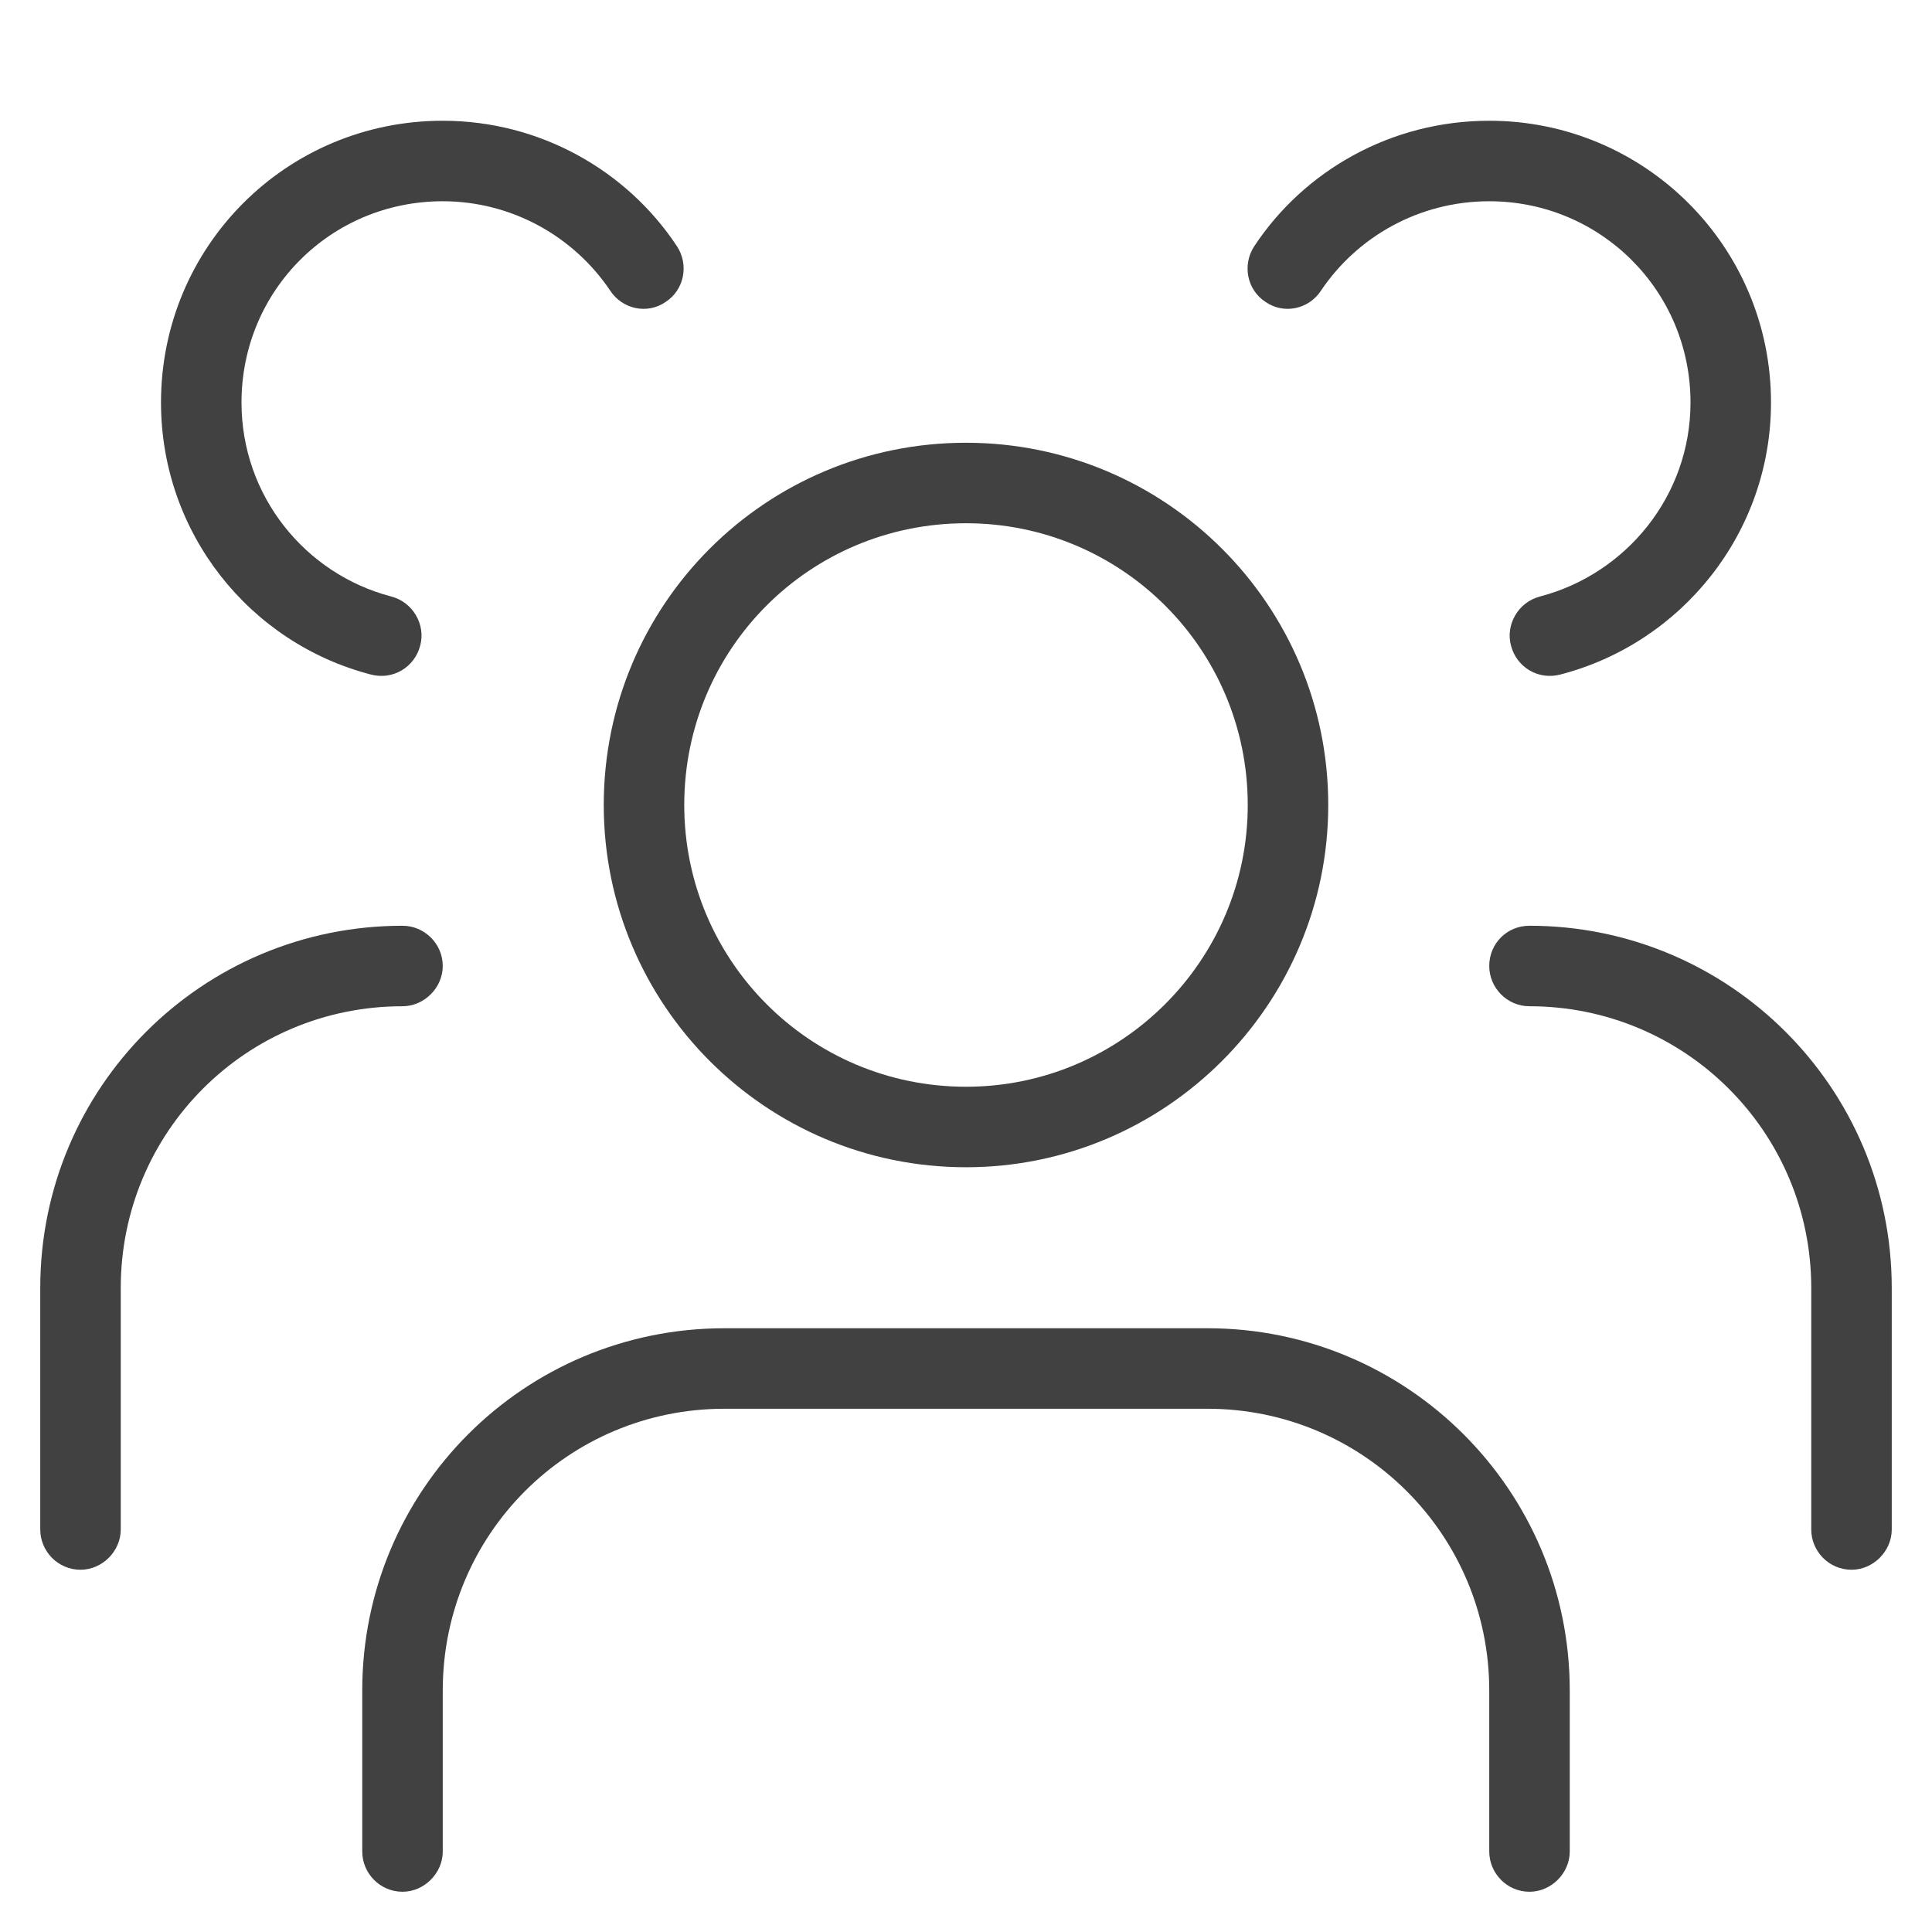 <svg width="24" height="24" viewBox="0 0 24 24" fill="none" xmlns="http://www.w3.org/2000/svg" xmlns:xlink="http://www.w3.org/1999/xlink">
	<desc>
			Created with Pixso.
	</desc>
	<defs/>
	<rect id="feather-icon / users many" rx="0" width="23" height="23" transform="translate(0.5 0.5)" fill="#FFFFFF" fill-opacity="0"/>
	<path id="Shape (Stroke)" d="M4.5 21C4.5 18.51 6.51 16.5 9 16.5L15 16.5C17.48 16.5 19.5 18.51 19.5 21L19.5 23C19.5 23.27 19.27 23.5 19 23.5C18.72 23.5 18.5 23.27 18.5 23L18.5 21C18.5 19.06 16.93 17.5 15 17.5L9 17.5C7.06 17.5 5.5 19.06 5.5 21L5.5 23C5.5 23.27 5.27 23.5 5 23.5C4.72 23.5 4.5 23.27 4.5 23L4.5 21Z" fill="#414141" fill-opacity="1" fill-rule="evenodd"/>
	<path id="Shape (Stroke)" d="M18.5 12C18.5 11.72 18.72 11.5 19 11.5C21.48 11.5 23.5 13.51 23.5 16L23.5 19C23.5 19.27 23.27 19.5 23 19.5C22.72 19.5 22.5 19.27 22.5 19L22.5 16C22.5 14.06 20.93 12.5 19 12.5C18.72 12.5 18.5 12.27 18.5 12Z" fill="#414141" fill-opacity="1" fill-rule="evenodd"/>
	<path id="Oval (Stroke)" d="M7.5 10C7.5 7.51 9.51 5.5 12 5.5C14.48 5.5 16.5 7.51 16.5 10C16.5 12.48 14.48 14.5 12 14.5C9.51 14.5 7.5 12.48 7.5 10ZM12 6.5C10.06 6.5 8.5 8.06 8.5 10C8.5 11.93 10.06 13.5 12 13.5C13.93 13.5 15.5 11.93 15.5 10C15.5 8.06 13.93 6.5 12 6.5Z" fill="#414141" fill-opacity="1" fill-rule="evenodd"/>
	<path id="Oval (Stroke)" d="M15.58 3.06C16.2 2.12 17.28 1.5 18.5 1.5C20.43 1.5 22 3.06 22 5C22 6.62 20.89 7.99 19.38 8.38C19.11 8.45 18.84 8.29 18.77 8.02C18.7 7.76 18.86 7.48 19.13 7.41C20.2 7.13 21 6.16 21 5C21 3.61 19.88 2.5 18.5 2.5C17.63 2.5 16.86 2.94 16.41 3.61C16.26 3.84 15.95 3.91 15.72 3.75C15.49 3.6 15.43 3.29 15.58 3.06Z" fill="#414141" fill-opacity="1" fill-rule="evenodd"/>
	<path id="Shape (Stroke)" d="M5.5 12C5.5 11.72 5.27 11.5 5 11.5C2.51 11.5 0.5 13.51 0.5 16L0.5 19C0.5 19.27 0.72 19.5 1 19.5C1.27 19.5 1.5 19.27 1.5 19L1.5 16C1.5 14.06 3.06 12.5 5 12.5C5.27 12.5 5.5 12.27 5.5 12Z" fill="#414141" fill-opacity="1" fill-rule="evenodd"/>
	<path id="Oval (Stroke)" d="M8.41 3.06C7.79 2.12 6.71 1.5 5.5 1.5C3.56 1.5 2 3.06 2 5C2 6.62 3.1 7.99 4.61 8.38C4.88 8.45 5.15 8.29 5.22 8.02C5.29 7.76 5.13 7.48 4.86 7.41C3.79 7.13 3 6.16 3 5C3 3.61 4.11 2.5 5.5 2.5C6.36 2.5 7.13 2.94 7.58 3.61C7.73 3.84 8.04 3.91 8.27 3.75C8.5 3.6 8.56 3.29 8.41 3.06Z" fill="#414141" fill-opacity="1" fill-rule="evenodd"/>
</svg>
